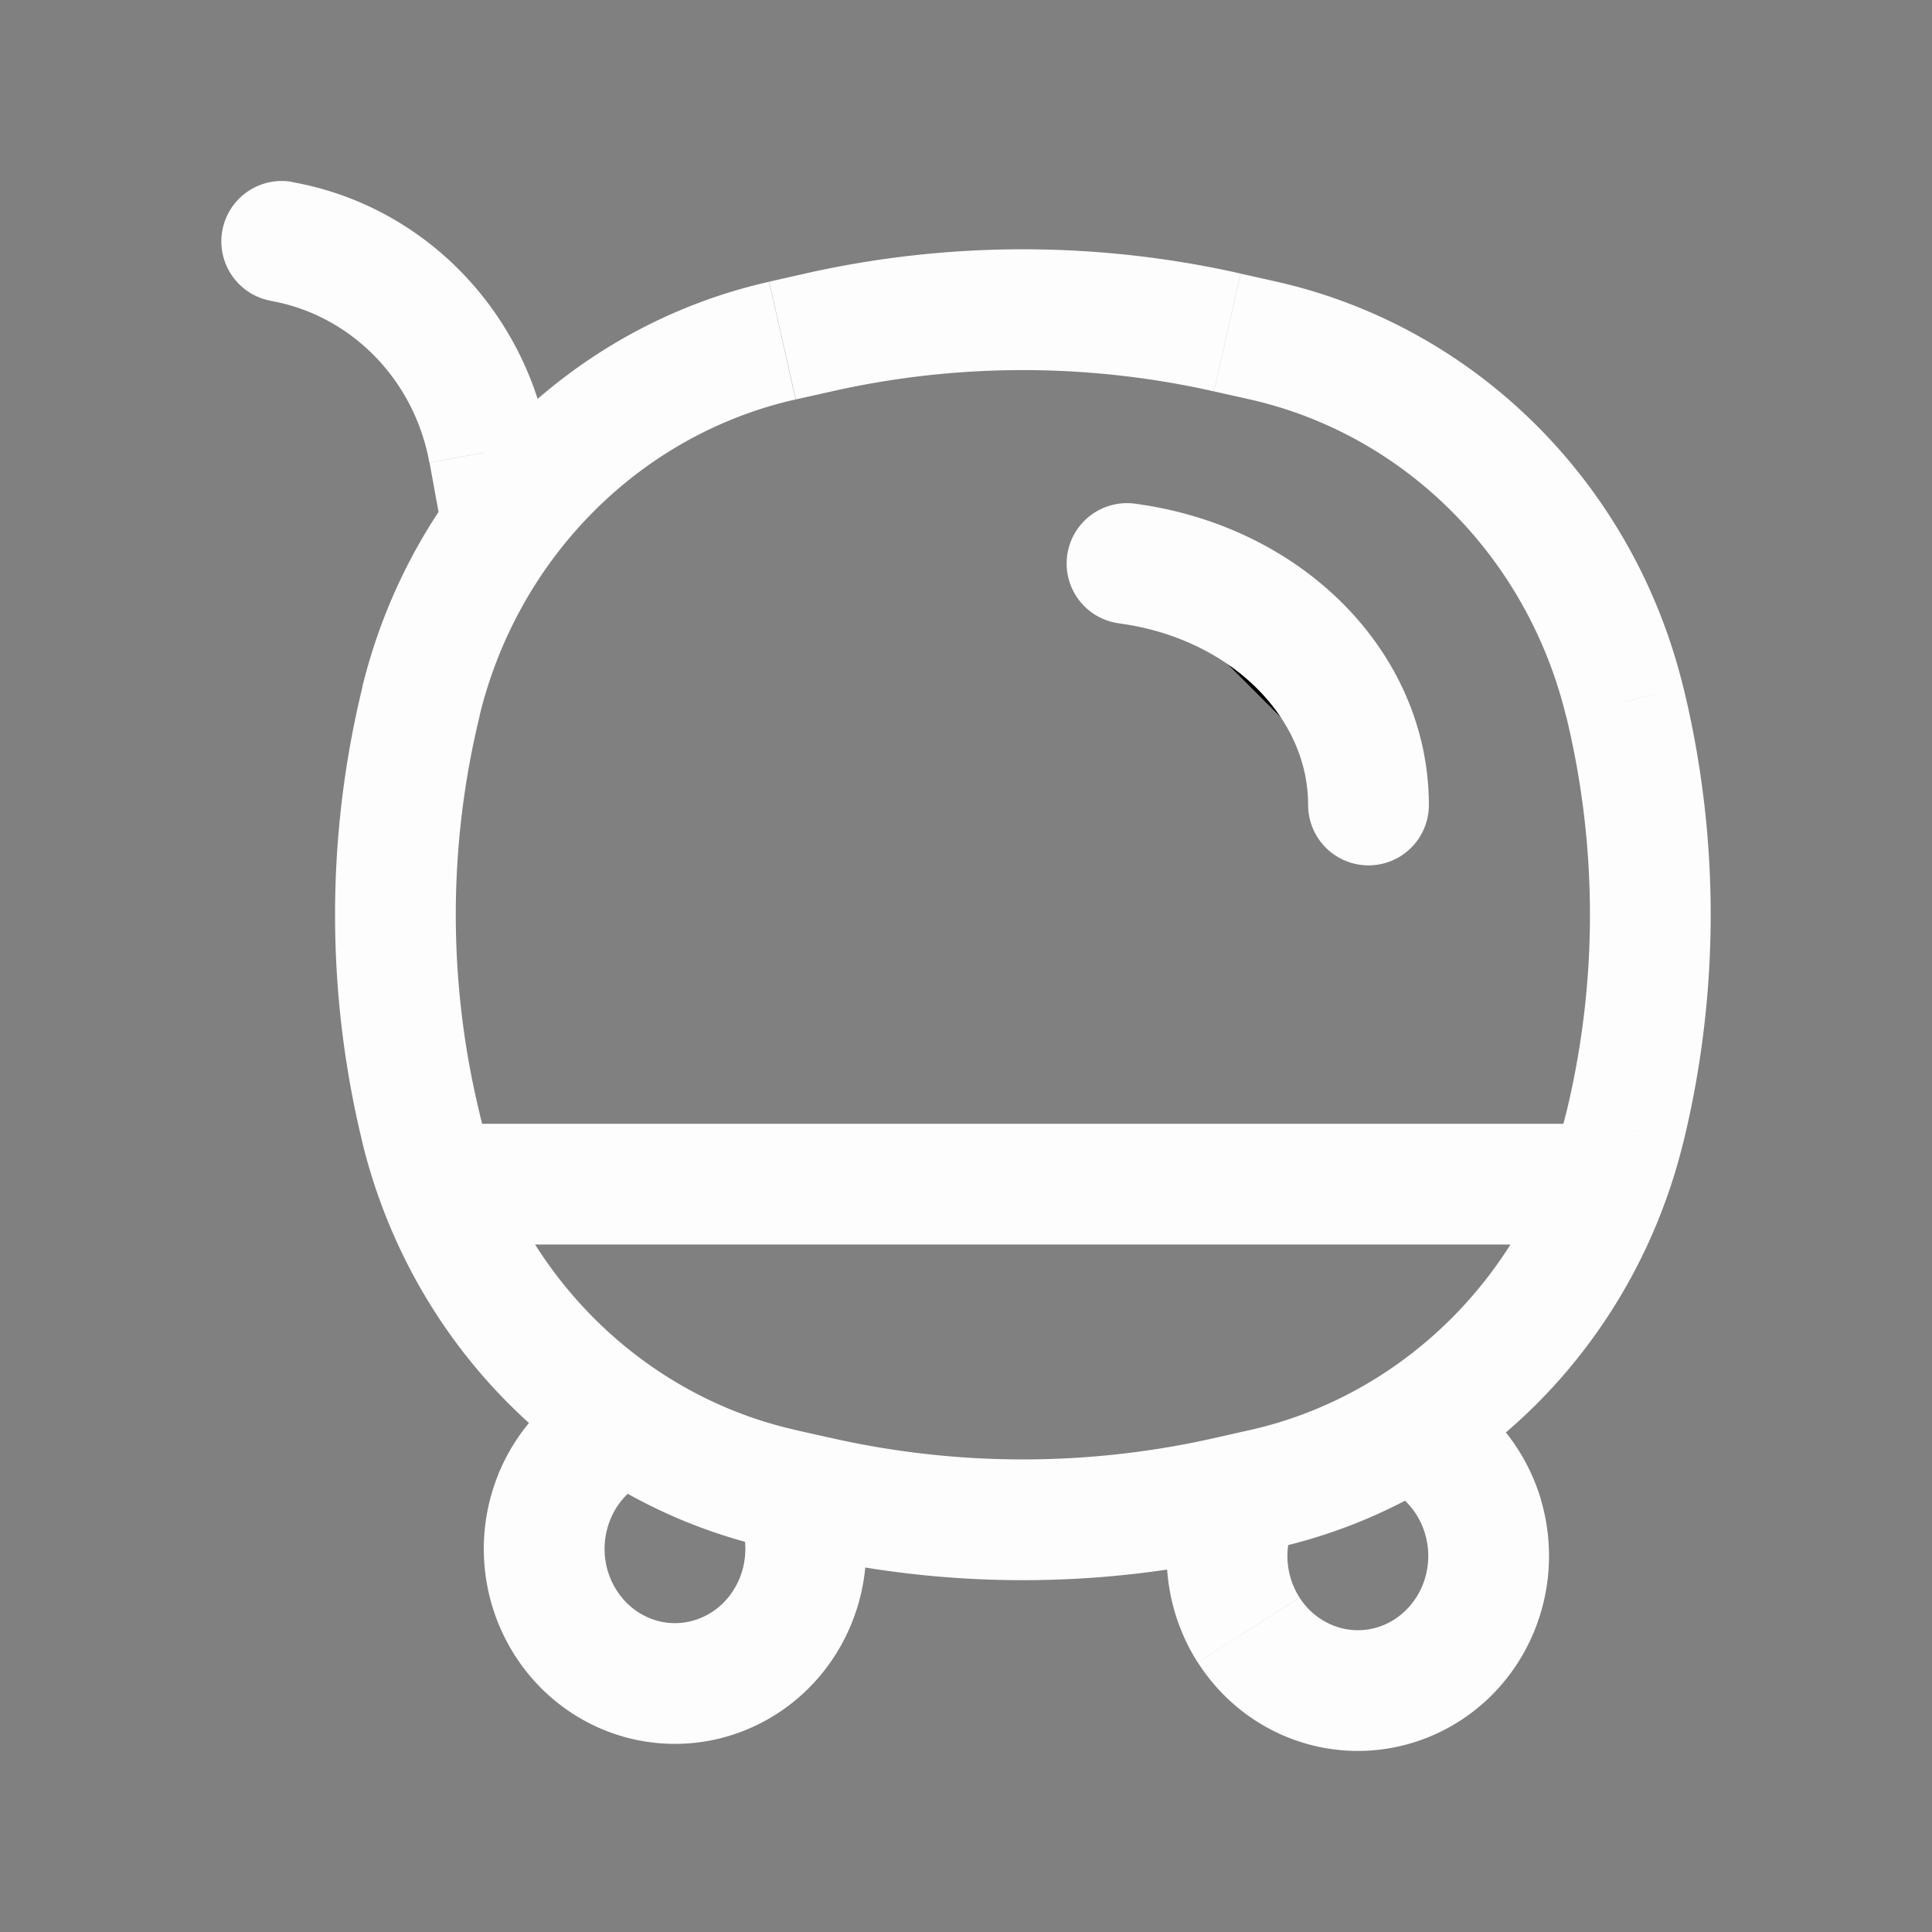 <svg xmlns="http://www.w3.org/2000/svg" width="20" height="20" viewBox="0 0 24 24" class="icon">
<rect x="0" y="0" width="24" height="24" fill="#808080" stroke="none"/>
<path fill="#FDFDFD" d="m5.23 14.013.728-.178-.728.178Zm0-5.3L4.5 8.537l.729.178Zm14.952 0 .728-.177-.728.178Zm0 5.3.728.178-.728-.178Zm-4.937 4.584-.165-.732.165.732Zm-5.078 0-.165.731.165-.731Zm0-14.467.165.732-.165-.732Zm5.078 0 .165-.732-.165.732ZM9.719 18.496l.165-.732-.165.732Zm5.973 0 .165.732-.165-.732Zm0-14.265-.165.731.165-.731Zm-5.973 0-.164-.732.164.732ZM6.073 5.61l-.738.135.738-.135Zm-.603.87a.75.75 0 1 0 1.475-.27l-1.475.27ZM3.632 2.26a.75.75 0 0 0-.264 1.477l.264-1.476ZM9.17 18.834a.967.967 0 0 1 .082.522l1.49.178a2.466 2.466 0 0 0-.212-1.332l-1.36.632Zm.082.522a.948.948 0 0 1-.2.481l1.168.94c.287-.357.467-.788.522-1.243l-1.49-.178Zm-.2.481a.873.873 0 0 1-.406.284l.47 1.424a2.373 2.373 0 0 0 1.104-.768l-1.168-.94Zm-.406.284a.83.83 0 0 1-.48.013l-.395 1.447c.443.12.91.108 1.345-.036l-.47-1.424Zm-.48.013a.867.867 0 0 1-.418-.262l-1.12.999c.305.342.702.59 1.143.71l.395-1.447Zm-.418-.262a.943.943 0 0 1-.224-.469l-1.479.252c.077.452.279.874.583 1.216l1.12-.999Zm-.224-.469a.969.969 0 0 1 .057-.525l-1.39-.564c-.173.425-.223.89-.146 1.341l1.479-.252Zm.057-.525a.913.913 0 0 1 .314-.402l-.872-1.22c-.372.265-.66.634-.833 1.058l1.39.564Zm9.846-.26a.928.928 0 0 1 .276.437l1.44-.424c-.13-.44-.382-.837-.727-1.14l-.989 1.128Zm.276.437a.97.97 0 0 1 .005.53l1.446.399a2.47 2.47 0 0 0-.012-1.353l-1.439.424Zm.005.53a.93.93 0 0 1-.269.442l1.01 1.11c.34-.31.583-.71.705-1.153l-1.446-.399Zm-.269.442a.855.855 0 0 1-.44.214l.234 1.481a2.355 2.355 0 0 0 1.216-.586l-1.01-1.11Zm-.44.214a.832.832 0 0 1-.478-.066l-.624 1.364c.418.191.882.255 1.336.183L17 20.24Zm-.478-.066a.888.888 0 0 1-.378-.33l-1.263.807c.247.387.6.696 1.017.887l.624-1.364Zm-.378-.33a.957.957 0 0 1-.15-.506l-1.5.017c.006.46.139.91.386 1.296l1.264-.808Zm-.15-.506a.96.96 0 0 1 .139-.509l-1.282-.779a2.461 2.461 0 0 0-.356 1.305l1.5-.017ZM9.885 4.962l.448-.1-.33-1.464-.447.101.33 1.463Zm5.196-.1.447.1.33-1.463-.447-.1-.33 1.463Zm.447 12.902-.447.101.33 1.463.447-.1-.33-1.464Zm-5.195.101-.448-.1-.33 1.463.448.1.33-1.463Zm-4.374-4.03a10.433 10.433 0 0 1 0-4.944l-1.457-.355a11.933 11.933 0 0 0 0 5.655l1.457-.356Zm13.495-4.944a10.435 10.435 0 0 1 0 4.944l1.457.356a11.933 11.933 0 0 0 0-5.655l-1.457.355Zm-4.373 8.974a10.789 10.789 0 0 1-4.748 0l-.33 1.463c1.781.402 3.626.402 5.408 0l-.33-1.463ZM10.332 4.862a10.788 10.788 0 0 1 4.748 0l.33-1.464a12.289 12.289 0 0 0-5.408 0l.33 1.464Zm-.448 12.902c-1.914-.431-3.442-1.946-3.926-3.929l-1.457.356c.615 2.518 2.565 4.476 5.054 5.037l.33-1.464Zm5.973 1.464c2.488-.561 4.439-2.52 5.053-5.037l-1.457-.356c-.484 1.983-2.012 3.498-3.926 3.93l.33 1.463Zm-.33-14.266c1.914.432 3.442 1.946 3.926 3.93l1.457-.356c-.614-2.518-2.565-4.476-5.053-5.037l-.33 1.463ZM9.555 3.5C7.066 4.06 5.115 6.02 4.5 8.536l1.457.355c.484-1.983 2.012-3.497 3.926-3.929L9.554 3.5ZM5.666 15.46h14.08v-1.5H5.665v1.5Zm-.33-9.713.134.734 1.475-.27-.134-.734-1.476.27ZM3.367 3.738c.984.176 1.777.967 1.967 2.008l1.476-.27c-.3-1.634-1.557-2.925-3.18-3.214l-.263 1.476Z">
</path>
<path stroke="#FDFDFD" stroke-linecap="round" stroke-width="1.5" d="m14 7 .04.006C15.749 7.25 17 8.516 17 10">
</path>
</svg>
